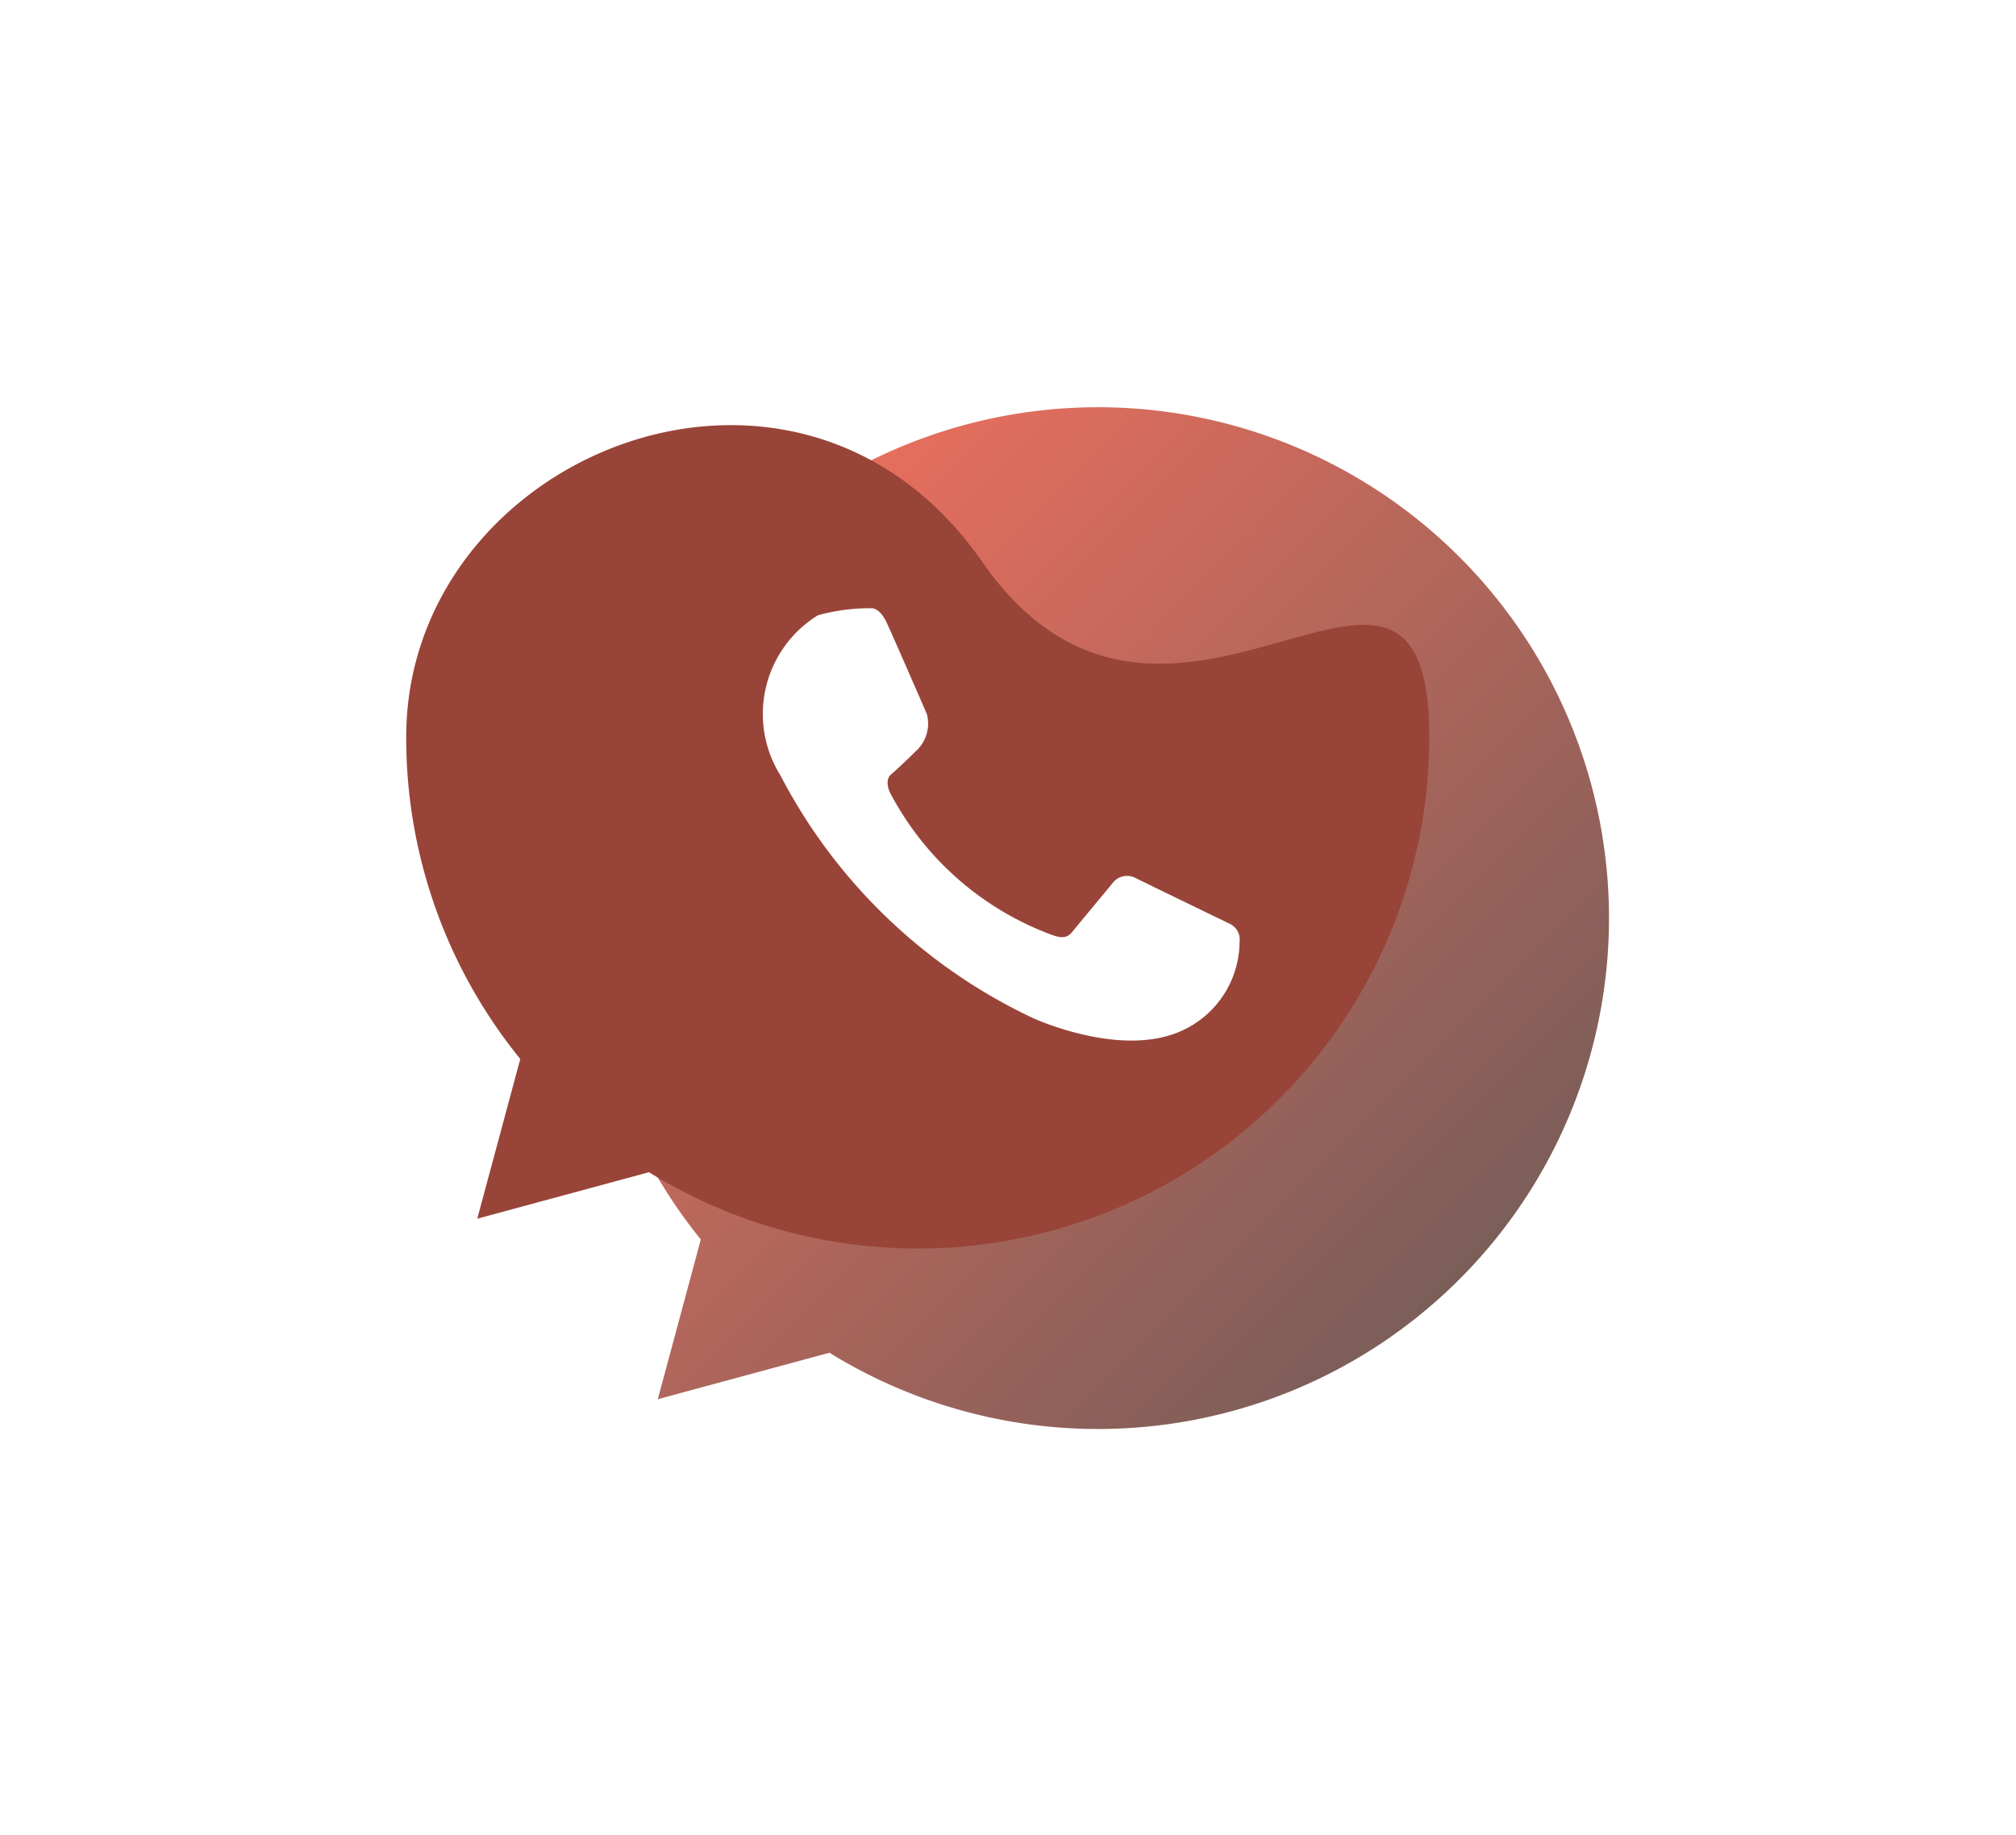 <svg xmlns="http://www.w3.org/2000/svg" xmlns:xlink="http://www.w3.org/1999/xlink" width="67" height="60.999" viewBox="0 0 67 60.999">
  <defs>
    <linearGradient id="linear-gradient" x2="1" y2="1" gradientUnits="objectBoundingBox">
      <stop offset="0" stop-color="#ff725e"/>
      <stop offset="1" stop-color="#655a58"/>
    </linearGradient>
    <filter id="Union_13" x="6" y="0" width="61" height="60.999" filterUnits="userSpaceOnUse">
      <feOffset dx="3" dy="3" input="SourceAlpha"/>
      <feGaussianBlur stdDeviation="4.5" result="blur"/>
      <feFlood flood-color="#ff725e" flood-opacity="0.322"/>
      <feComposite operator="in" in2="blur"/>
      <feComposite in="SourceGraphic"/>
    </filter>
    <filter id="Union_14" x="0" y="0.634" width="61" height="54.366" filterUnits="userSpaceOnUse">
      <feOffset dx="-3" dy="-3" input="SourceAlpha"/>
      <feGaussianBlur stdDeviation="4.5" result="blur-2"/>
      <feFlood flood-color="#fff" flood-opacity="0.639"/>
      <feComposite operator="in" in2="blur-2"/>
      <feComposite in="SourceGraphic"/>
    </filter>
  </defs>
  <g id="Group_157" data-name="Group 157" transform="translate(-1841.5 446.5)">
    <g transform="matrix(1, 0, 0, 1, 1841.5, -446.5)" filter="url(#Union_13)">
      <path id="Union_13-2" data-name="Union 13" d="M3986.066,125.466l-5.705,1.545,1.43-5.309a16.982,16.982,0,1,1,4.275,3.764Z" transform="translate(-3961.5 -83.5)" fill="url(#linear-gradient)"/>
    </g>
    <g transform="matrix(1, 0, 0, 1, 1841.5, -446.5)" filter="url(#Union_14)">
      <path id="Union_14-2" data-name="Union 14" d="M3986.066,125.466l-5.705,1.545,1.43-5.309A16.928,16.928,0,0,1,3978,111c0-9.389,12.972-14.7,19.137-5.832,3.045,4.377,6.708,3.562,9.635,2.749,3-.835,5.229-1.669,5.229,3.083a17,17,0,0,1-25.934,14.465Z" transform="translate(-3961.5 -83.5)" fill="#994438"/>
    </g>
    <path id="Path_111" data-name="Path 111" d="M-4104.322-23.96a6.41,6.41,0,0,1,1.768-.233s.269-.045.51.465,1.342,3.052,1.342,3.052a1.232,1.232,0,0,1-.358,1.226c-.582.573-.859.805-.859.805s-.242.215.08.743a9.966,9.966,0,0,0,5.256,4.552c.238.089.5.175.7-.07s1.35-1.632,1.35-1.632a.605.605,0,0,1,.715-.2c.4.2,3.177,1.545,3.177,1.545a.578.578,0,0,1,.332.6,3.266,3.266,0,0,1-2.158,3.054c-2.021.736-4.729-.527-4.729-.527a18.2,18.2,0,0,1-8.375-8.062A3.855,3.855,0,0,1-4104.322-23.96Z" transform="translate(5973.005 -402.088)" fill="#fff"/>
  </g>
</svg>
